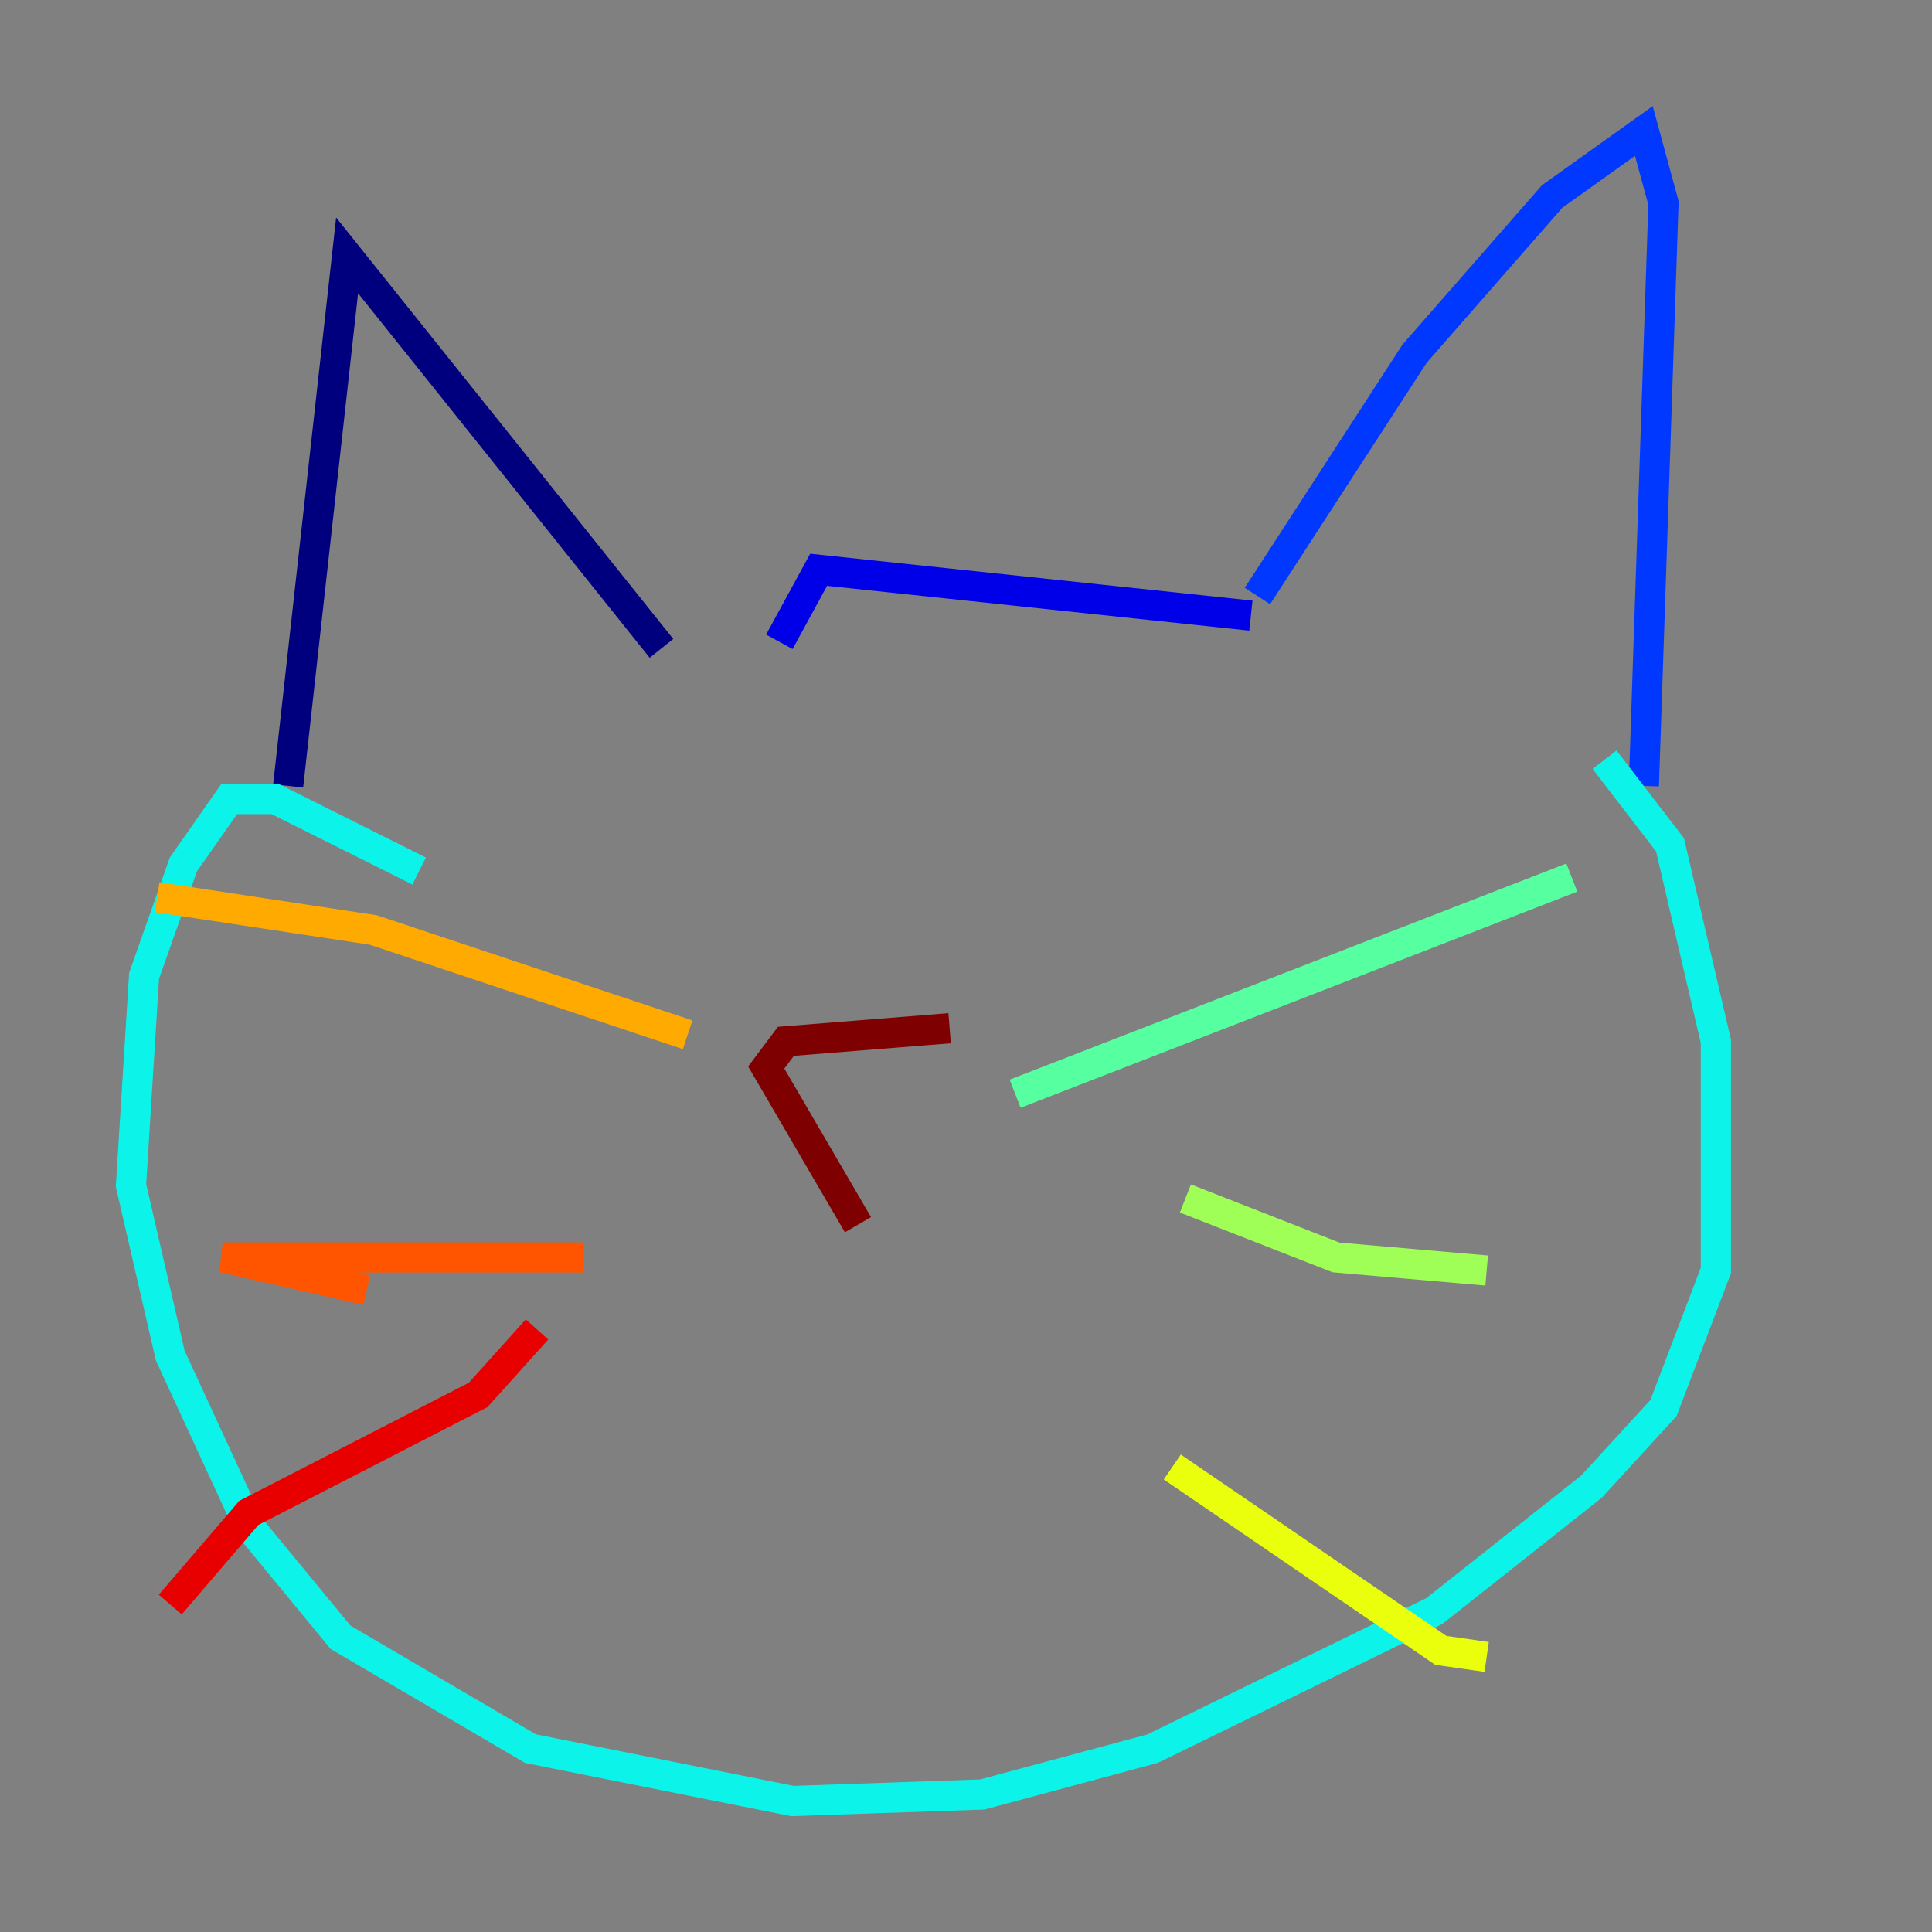 <?xml version="1.0" encoding="utf-8" ?>
<svg baseProfile="tiny" height="128" version="1.2" viewBox="0,0,128,128" width="128" xmlns="http://www.w3.org/2000/svg" xmlns:ev="http://www.w3.org/2001/xml-events" xmlns:xlink="http://www.w3.org/1999/xlink"><rect x="0" y="0" width="128" height="128" fill="#808080" stroke="none"/><defs /><polyline fill="none" points="19.091,52.068 22.997,16.922 43.824,42.956" stroke="#00007f" stroke-width="2" /><polyline fill="none" points="51.634,42.522 54.237,37.749 82.875,40.786" stroke="#0000e8" stroke-width="2" /><polyline fill="none" points="83.308,39.485 93.722,23.43 102.834,13.017 108.909,8.678 110.21,13.451 108.909,52.068" stroke="#0038ff" stroke-width="2" /><polyline fill="none" points="27.77,57.709 27.77,57.709" stroke="#0094ff" stroke-width="2" /><polyline fill="none" points="27.77,57.709 18.224,52.936 15.186,52.936 12.149,57.275 9.546,64.651 8.678,78.536 11.281,89.817 16.488,101.098 22.563,108.475 35.146,115.851 52.502,119.322 65.085,118.888 76.366,115.851 95.024,106.739 105.437,98.495 110.21,93.288 113.681,84.176 113.681,68.99 110.644,55.973 106.305,50.332" stroke="#0cf4ea" stroke-width="2" /><polyline fill="none" points="67.254,72.461 104.136,58.142" stroke="#56ffa0" stroke-width="2" /><polyline fill="none" points="78.536,79.403 88.515,83.308 98.495,84.176" stroke="#a0ff56" stroke-width="2" /><polyline fill="none" points="77.668,97.193 95.458,109.342 98.495,109.776" stroke="#eaff0c" stroke-width="2" /><polyline fill="none" points="45.559,68.556 24.732,61.614 10.414,59.444" stroke="#ffaa00" stroke-width="2" /><polyline fill="none" points="38.617,83.308 14.752,83.308 24.298,85.478" stroke="#ff5500" stroke-width="2" /><polyline fill="none" points="35.58,88.081 31.675,92.42 16.488,100.231 11.281,106.305" stroke="#e80000" stroke-width="2" /><polyline fill="none" points="56.841,81.139 50.766,70.725 52.068,68.99 62.915,68.122" stroke="#7f0000" stroke-width="2" /></svg>